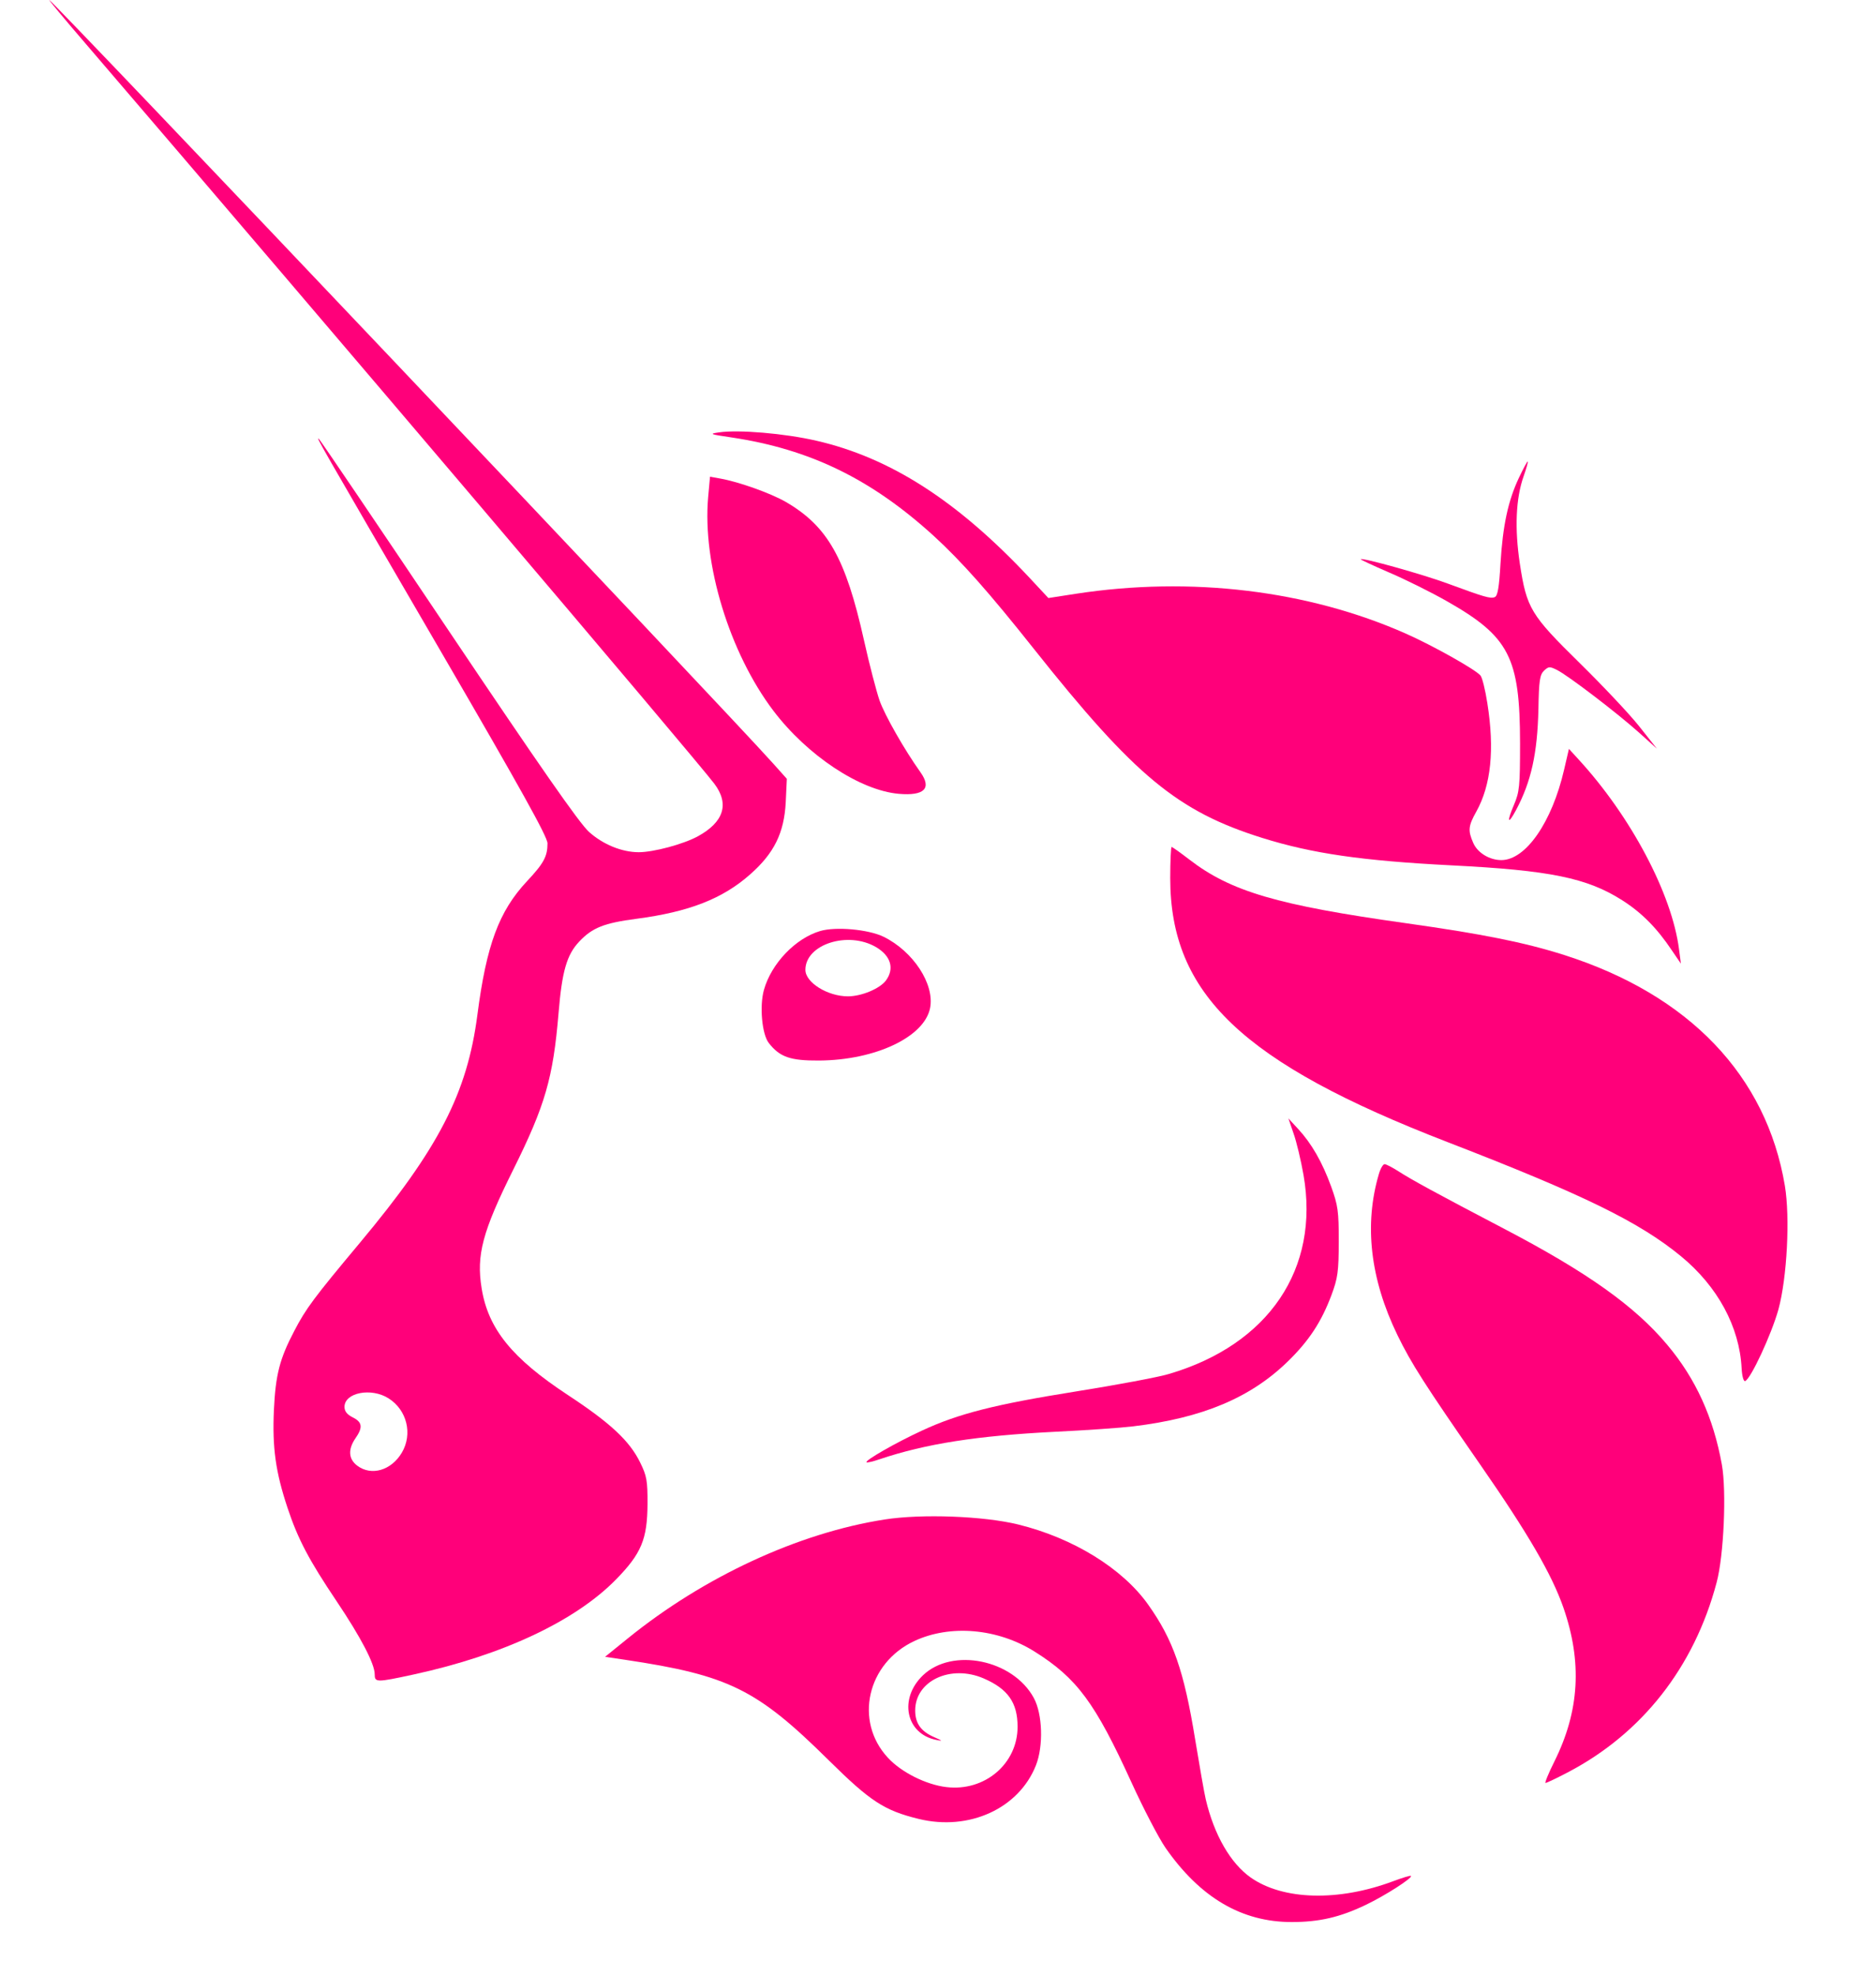 <svg width="19" height="20" viewBox="0 0 19 20" fill="none" xmlns="http://www.w3.org/2000/svg">
<g id="Group 13">
<path id="Vector" d="M7.407 4.428C7.188 4.396 7.179 4.392 7.282 4.377C7.479 4.348 7.945 4.387 8.266 4.461C9.015 4.632 9.697 5.07 10.425 5.847L10.618 6.054L10.895 6.011C12.06 5.832 13.246 5.975 14.238 6.414C14.511 6.535 14.941 6.776 14.994 6.838C15.012 6.858 15.043 6.985 15.064 7.12C15.138 7.589 15.101 7.948 14.952 8.216C14.87 8.362 14.866 8.408 14.921 8.533C14.964 8.633 15.086 8.707 15.206 8.707C15.453 8.706 15.718 8.324 15.841 7.792L15.89 7.581L15.986 7.686C16.517 8.263 16.933 9.049 17.005 9.609L17.024 9.755L16.934 9.623C16.781 9.394 16.627 9.239 16.429 9.113C16.073 8.887 15.697 8.81 14.7 8.76C13.8 8.714 13.291 8.641 12.786 8.483C11.926 8.214 11.493 7.855 10.472 6.57C10.019 5.999 9.738 5.683 9.46 5.428C8.826 4.85 8.204 4.547 7.407 4.428Z" fill="#FF007A"/>
<path id="Vector_2" d="M15.197 5.703C15.22 5.321 15.274 5.068 15.383 4.838C15.426 4.747 15.466 4.672 15.472 4.672C15.479 4.672 15.46 4.739 15.431 4.822C15.352 5.045 15.339 5.351 15.393 5.707C15.462 6.159 15.502 6.224 15.999 6.712C16.232 6.941 16.504 7.229 16.602 7.353L16.781 7.579L16.602 7.418C16.383 7.221 15.88 6.837 15.769 6.782C15.695 6.745 15.684 6.746 15.638 6.789C15.595 6.83 15.586 6.891 15.581 7.178C15.571 7.626 15.508 7.913 15.354 8.201C15.271 8.356 15.258 8.323 15.333 8.148C15.389 8.017 15.395 7.959 15.395 7.525C15.394 6.654 15.286 6.445 14.654 6.086C14.494 5.995 14.23 5.864 14.068 5.795C13.906 5.725 13.777 5.665 13.781 5.661C13.799 5.643 14.416 5.816 14.664 5.908C15.033 6.044 15.094 6.062 15.138 6.045C15.168 6.034 15.183 5.95 15.197 5.703Z" fill="#FF007A"/>
<path id="Vector_3" d="M7.832 7.194C7.388 6.607 7.113 5.707 7.172 5.034L7.191 4.826L7.292 4.844C7.482 4.877 7.809 4.994 7.962 5.083C8.383 5.329 8.565 5.651 8.75 6.48C8.804 6.723 8.876 6.998 8.908 7.091C8.961 7.241 9.16 7.59 9.322 7.817C9.439 7.981 9.362 8.058 9.104 8.036C8.71 8.002 8.176 7.648 7.832 7.194Z" fill="#FF007A"/>
<path id="Vector_4" d="M14.659 11.561C12.584 10.759 11.852 10.063 11.852 8.889C11.852 8.716 11.859 8.574 11.866 8.574C11.874 8.574 11.954 8.631 12.045 8.701C12.466 9.025 12.937 9.163 14.242 9.346C15.009 9.454 15.441 9.54 15.84 9.667C17.107 10.07 17.89 10.889 18.077 12.003C18.131 12.327 18.099 12.934 18.012 13.255C17.942 13.507 17.73 13.963 17.674 13.981C17.658 13.985 17.643 13.928 17.639 13.85C17.617 13.431 17.397 13.024 17.027 12.719C16.606 12.372 16.041 12.095 14.659 11.561Z" fill="#FF007A"/>
<path id="Vector_5" d="M13.202 11.895C13.176 11.747 13.131 11.557 13.101 11.474L13.049 11.322L13.147 11.428C13.283 11.575 13.391 11.762 13.482 12.012C13.551 12.203 13.559 12.26 13.559 12.57C13.558 12.874 13.549 12.938 13.485 13.11C13.384 13.38 13.258 13.572 13.047 13.778C12.668 14.149 12.181 14.354 11.477 14.439C11.355 14.454 10.999 14.479 10.685 14.494C9.896 14.534 9.376 14.615 8.909 14.772C8.842 14.795 8.782 14.809 8.776 14.803C8.757 14.785 9.075 14.603 9.338 14.482C9.708 14.31 10.076 14.217 10.902 14.085C11.31 14.02 11.732 13.941 11.838 13.909C12.849 13.612 13.368 12.845 13.202 11.895Z" fill="#FF007A"/>
<path id="Vector_6" d="M14.153 13.515C13.877 12.946 13.814 12.397 13.965 11.885C13.981 11.83 14.007 11.785 14.023 11.785C14.039 11.785 14.104 11.819 14.168 11.86C14.295 11.942 14.549 12.081 15.228 12.436C16.076 12.879 16.559 13.223 16.887 13.615C17.175 13.958 17.353 14.35 17.439 14.827C17.487 15.097 17.459 15.747 17.386 16.019C17.159 16.877 16.629 17.551 15.874 17.944C15.763 18.002 15.664 18.049 15.653 18.049C15.643 18.05 15.683 17.951 15.743 17.831C15.997 17.321 16.026 16.826 15.834 16.274C15.716 15.936 15.476 15.524 14.992 14.827C14.43 14.017 14.292 13.801 14.153 13.515Z" fill="#FF007A"/>
<path id="Vector_7" d="M6.358 16.586C7.128 15.962 8.086 15.518 8.959 15.382C9.335 15.323 9.962 15.347 10.31 15.432C10.869 15.569 11.368 15.877 11.628 16.243C11.882 16.6 11.991 16.912 12.104 17.606C12.149 17.879 12.197 18.154 12.212 18.216C12.297 18.576 12.463 18.863 12.668 19.007C12.995 19.236 13.556 19.251 14.109 19.044C14.203 19.009 14.284 18.984 14.29 18.99C14.31 19.009 14.031 19.188 13.835 19.282C13.571 19.409 13.361 19.457 13.082 19.457C12.576 19.457 12.156 19.21 11.805 18.707C11.736 18.607 11.581 18.31 11.461 18.047C11.091 17.236 10.908 16.989 10.478 16.719C10.104 16.484 9.622 16.442 9.259 16.613C8.782 16.837 8.649 17.422 8.991 17.792C9.126 17.94 9.379 18.067 9.586 18.091C9.973 18.137 10.306 17.855 10.306 17.48C10.306 17.236 10.208 17.097 9.963 16.991C9.628 16.846 9.267 17.015 9.269 17.318C9.27 17.447 9.328 17.528 9.463 17.586C9.549 17.624 9.551 17.627 9.481 17.613C9.173 17.551 9.101 17.195 9.348 16.959C9.645 16.675 10.259 16.8 10.47 17.188C10.559 17.351 10.569 17.674 10.492 17.87C10.319 18.308 9.815 18.538 9.304 18.413C8.956 18.328 8.814 18.235 8.394 17.82C7.665 17.099 7.381 16.959 6.33 16.802L6.128 16.772L6.358 16.586Z" fill="#FF007A"/>
<path id="Vector_8" fill-rule="evenodd" clip-rule="evenodd" d="M0.858 0.431C3.294 3.269 7.049 7.687 7.235 7.934C7.389 8.139 7.331 8.322 7.068 8.466C6.921 8.546 6.62 8.627 6.469 8.627C6.298 8.627 6.106 8.548 5.965 8.421C5.866 8.331 5.467 7.758 4.544 6.384C3.839 5.333 3.248 4.461 3.232 4.446C3.195 4.413 3.195 4.414 4.472 6.607C5.274 7.985 5.545 8.472 5.545 8.537C5.545 8.669 5.508 8.739 5.337 8.921C5.053 9.225 4.927 9.566 4.835 10.273C4.732 11.065 4.444 11.625 3.644 12.582C3.175 13.143 3.099 13.246 2.981 13.472C2.832 13.756 2.791 13.916 2.774 14.275C2.757 14.655 2.791 14.9 2.912 15.264C3.018 15.582 3.128 15.791 3.411 16.212C3.654 16.574 3.795 16.843 3.795 16.949C3.795 17.032 3.811 17.033 4.189 16.951C5.093 16.755 5.827 16.41 6.24 15.988C6.496 15.726 6.556 15.582 6.558 15.224C6.559 14.989 6.55 14.94 6.484 14.806C6.377 14.586 6.181 14.404 5.75 14.121C5.186 13.75 4.944 13.452 4.878 13.042C4.823 12.705 4.886 12.468 5.199 11.839C5.522 11.189 5.602 10.912 5.657 10.256C5.692 9.832 5.74 9.665 5.867 9.531C5.999 9.391 6.118 9.344 6.446 9.301C6.979 9.231 7.319 9.098 7.598 8.851C7.841 8.637 7.942 8.431 7.958 8.12L7.969 7.884L7.834 7.733C7.344 7.184 0.529 0 0.499 0C0.493 0 0.654 0.194 0.858 0.431ZM4.07 14.705C4.181 14.517 4.122 14.274 3.936 14.156C3.761 14.044 3.489 14.097 3.489 14.242C3.489 14.287 3.515 14.319 3.572 14.348C3.67 14.396 3.677 14.45 3.6 14.56C3.523 14.672 3.529 14.77 3.618 14.837C3.761 14.945 3.964 14.885 4.07 14.705Z" fill="#FF007A"/>
<path id="Vector_9" fill-rule="evenodd" clip-rule="evenodd" d="M8.306 9.425C8.056 9.499 7.812 9.754 7.737 10.021C7.691 10.184 7.717 10.47 7.786 10.558C7.897 10.701 8.005 10.738 8.296 10.736C8.866 10.732 9.362 10.498 9.42 10.204C9.467 9.963 9.249 9.63 8.949 9.483C8.795 9.408 8.465 9.378 8.306 9.425ZM8.973 9.925C9.061 9.805 9.022 9.676 8.873 9.588C8.588 9.421 8.157 9.559 8.157 9.818C8.157 9.946 8.382 10.086 8.588 10.086C8.725 10.086 8.912 10.008 8.973 9.925Z" fill="#FF007A"/>
</g>
</svg>
